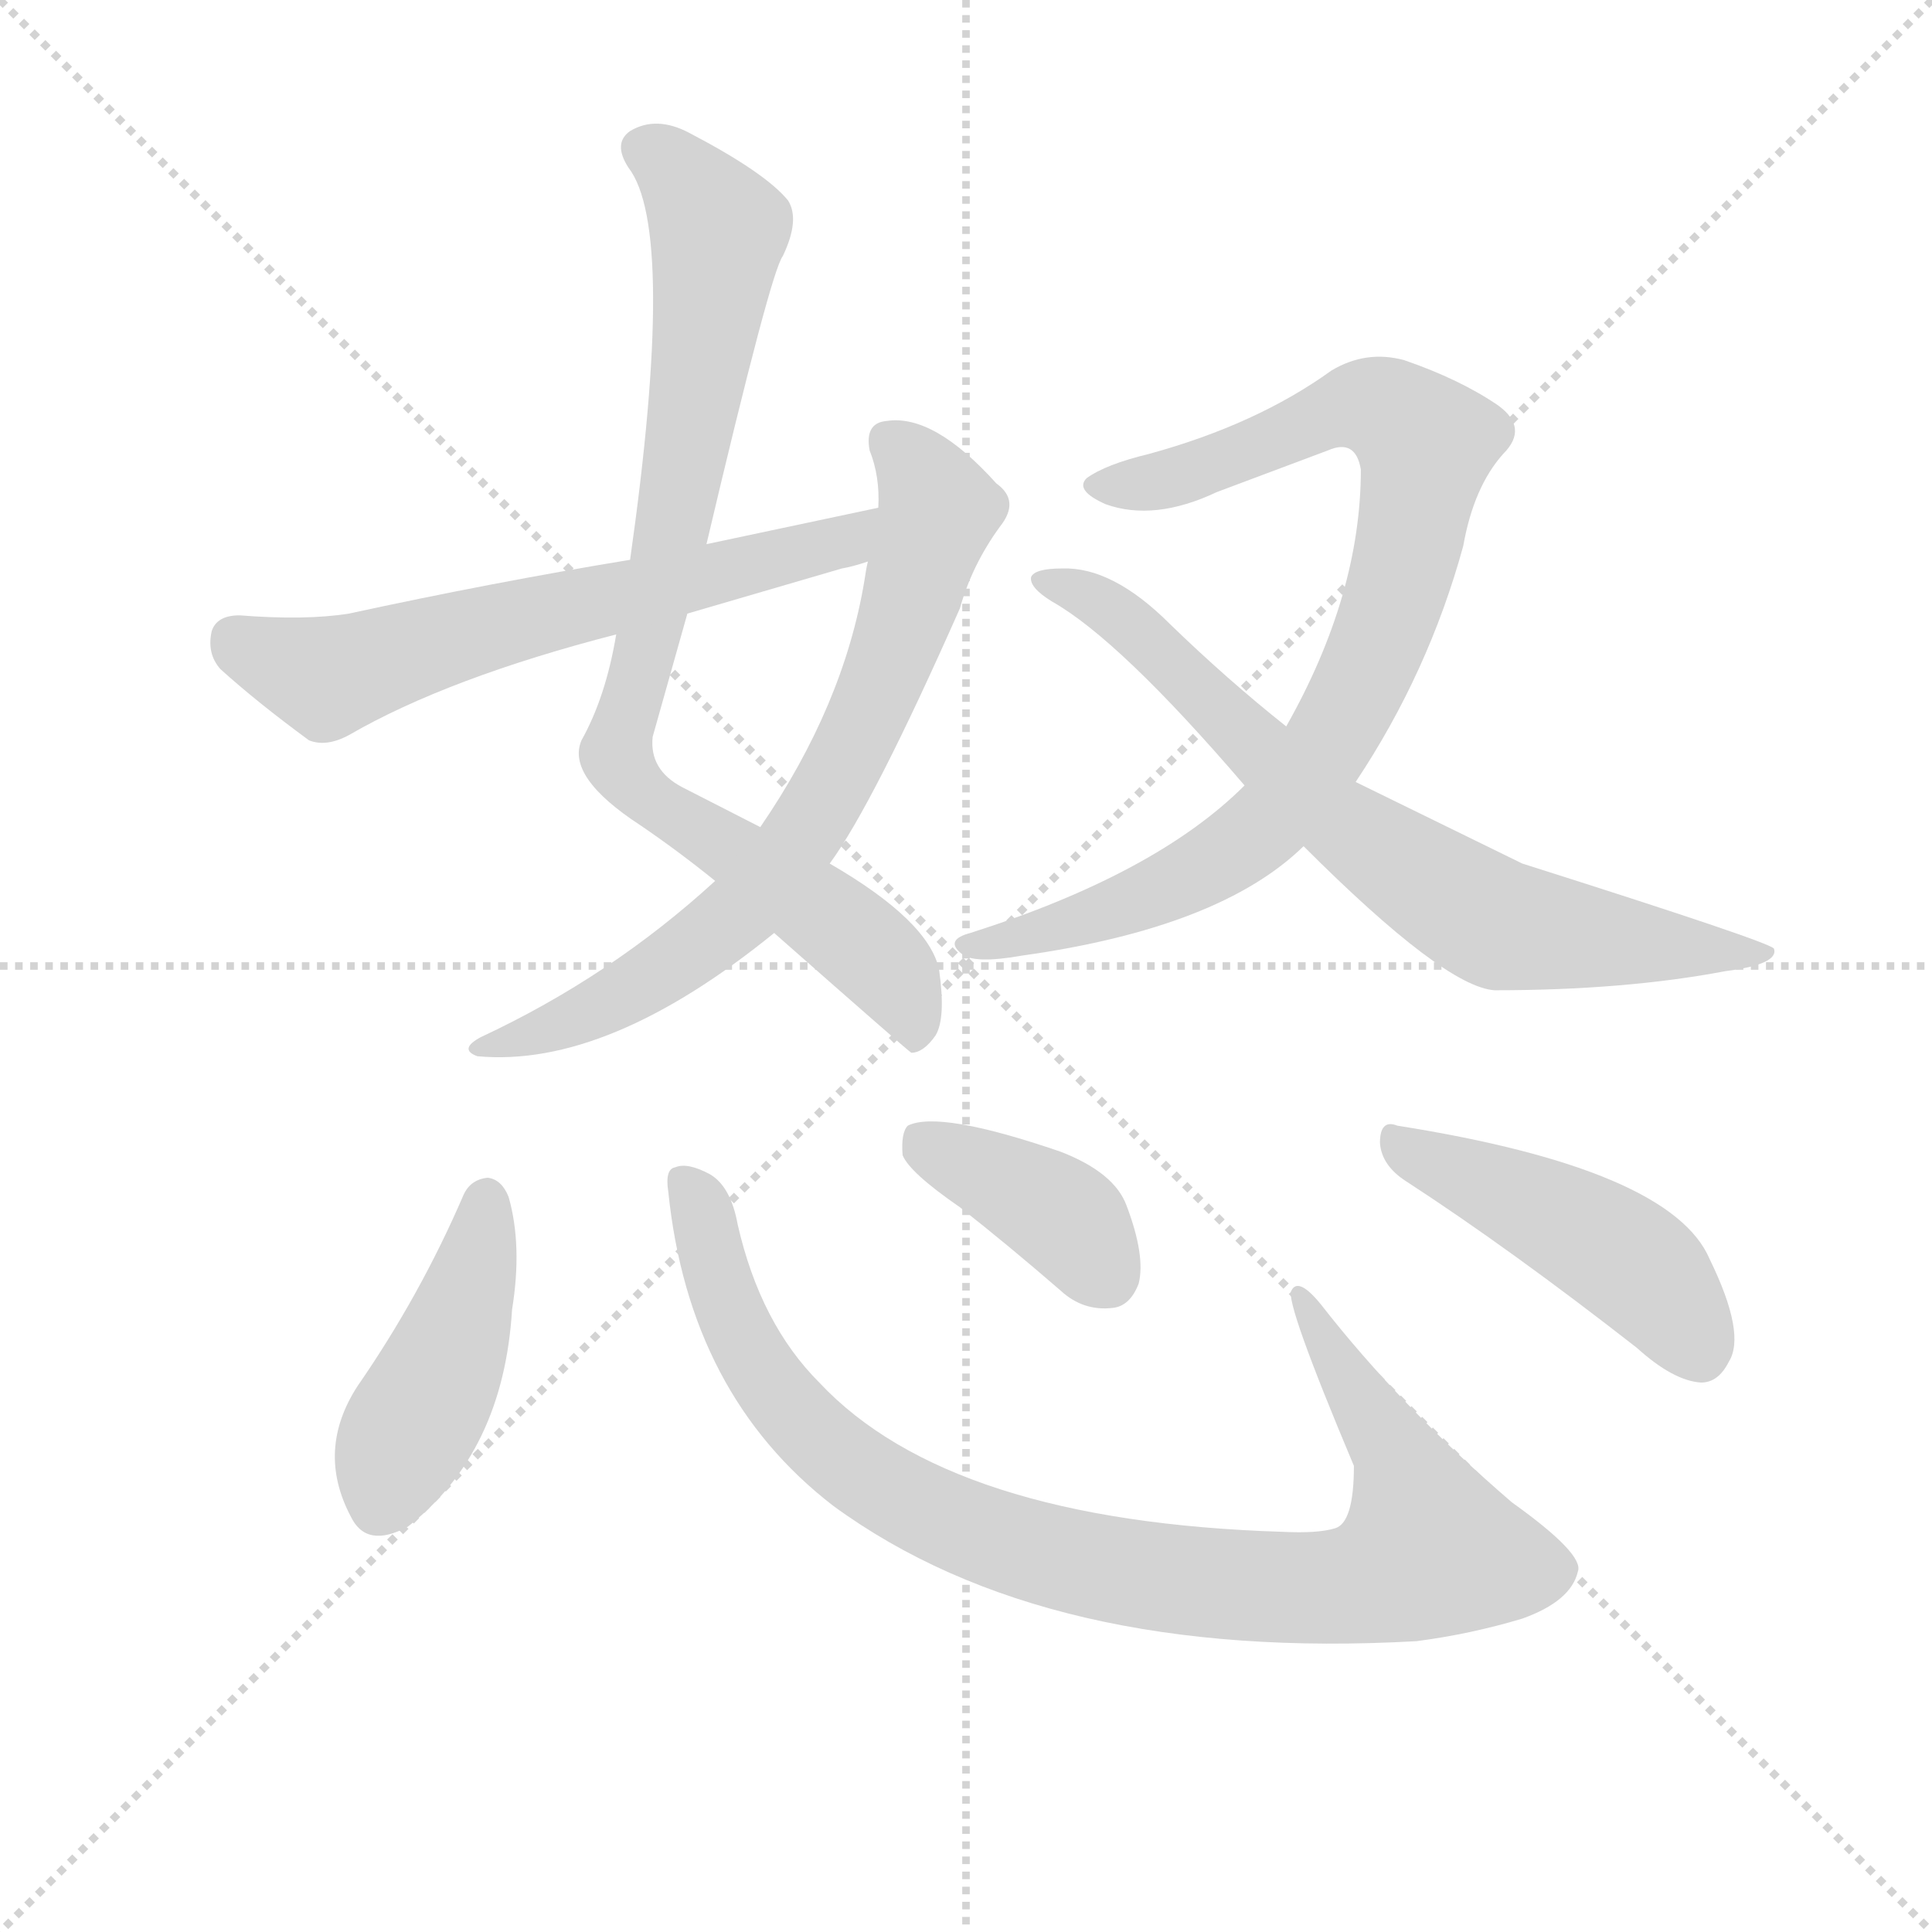 <svg version="1.1" viewBox="0 0 1024 1024" xmlns="http://www.w3.org/2000/svg">
  <g stroke="lightgray" stroke-dasharray="1,1" stroke-width="1" transform="scale(4, 4)">
    <line x1="0" y1="0" x2="256" y2="256"></line>
    <line x1="256" y1="0" x2="0" y2="256"></line>
    <line x1="128" y1="0" x2="128" y2="256"></line>
    <line x1="0" y1="128" x2="256" y2="128"></line>
  </g>
<g transform="scale(0.92, -0.92) translate(60, -900)">
   <style type="text/css">
    @keyframes keyframes0 {
      from {
       stroke: blue;
       stroke-dashoffset: 877;
       stroke-width: 128;
       }
       74% {
       animation-timing-function: step-end;
       stroke: blue;
       stroke-dashoffset: 0;
       stroke-width: 128;
       }
       to {
       stroke: black;
       stroke-width: 1024;
       }
       }
       #make-me-a-hanzi-animation-0 {
         animation: keyframes0 0.964s both;
         animation-delay: 0s;
         animation-timing-function: linear;
       }
    @keyframes keyframes1 {
      from {
       stroke: blue;
       stroke-dashoffset: 734;
       stroke-width: 128;
       }
       70% {
       animation-timing-function: step-end;
       stroke: blue;
       stroke-dashoffset: 0;
       stroke-width: 128;
       }
       to {
       stroke: black;
       stroke-width: 1024;
       }
       }
       #make-me-a-hanzi-animation-1 {
         animation: keyframes1 0.847s both;
         animation-delay: 0.964s;
         animation-timing-function: linear;
       }
    @keyframes keyframes2 {
      from {
       stroke: blue;
       stroke-dashoffset: 639;
       stroke-width: 128;
       }
       68% {
       animation-timing-function: step-end;
       stroke: blue;
       stroke-dashoffset: 0;
       stroke-width: 128;
       }
       to {
       stroke: black;
       stroke-width: 1024;
       }
       }
       #make-me-a-hanzi-animation-2 {
         animation: keyframes2 0.77s both;
         animation-delay: 1.811s;
         animation-timing-function: linear;
       }
    @keyframes keyframes3 {
      from {
       stroke: blue;
       stroke-dashoffset: 885;
       stroke-width: 128;
       }
       74% {
       animation-timing-function: step-end;
       stroke: blue;
       stroke-dashoffset: 0;
       stroke-width: 128;
       }
       to {
       stroke: black;
       stroke-width: 1024;
       }
       }
       #make-me-a-hanzi-animation-3 {
         animation: keyframes3 0.97s both;
         animation-delay: 2.581s;
         animation-timing-function: linear;
       }
    @keyframes keyframes4 {
      from {
       stroke: blue;
       stroke-dashoffset: 746;
       stroke-width: 128;
       }
       71% {
       animation-timing-function: step-end;
       stroke: blue;
       stroke-dashoffset: 0;
       stroke-width: 128;
       }
       to {
       stroke: black;
       stroke-width: 1024;
       }
       }
       #make-me-a-hanzi-animation-4 {
         animation: keyframes4 0.857s both;
         animation-delay: 3.551s;
         animation-timing-function: linear;
       }
    @keyframes keyframes5 {
      from {
       stroke: blue;
       stroke-dashoffset: 445;
       stroke-width: 128;
       }
       59% {
       animation-timing-function: step-end;
       stroke: blue;
       stroke-dashoffset: 0;
       stroke-width: 128;
       }
       to {
       stroke: black;
       stroke-width: 1024;
       }
       }
       #make-me-a-hanzi-animation-5 {
         animation: keyframes5 0.612s both;
         animation-delay: 4.408s;
         animation-timing-function: linear;
       }
    @keyframes keyframes6 {
      from {
       stroke: blue;
       stroke-dashoffset: 967;
       stroke-width: 128;
       }
       76% {
       animation-timing-function: step-end;
       stroke: blue;
       stroke-dashoffset: 0;
       stroke-width: 128;
       }
       to {
       stroke: black;
       stroke-width: 1024;
       }
       }
       #make-me-a-hanzi-animation-6 {
         animation: keyframes6 1.037s both;
         animation-delay: 5.021s;
         animation-timing-function: linear;
       }
    @keyframes keyframes7 {
      from {
       stroke: blue;
       stroke-dashoffset: 394;
       stroke-width: 128;
       }
       56% {
       animation-timing-function: step-end;
       stroke: blue;
       stroke-dashoffset: 0;
       stroke-width: 128;
       }
       to {
       stroke: black;
       stroke-width: 1024;
       }
       }
       #make-me-a-hanzi-animation-7 {
         animation: keyframes7 0.571s both;
         animation-delay: 6.057s;
         animation-timing-function: linear;
       }
    @keyframes keyframes8 {
      from {
       stroke: blue;
       stroke-dashoffset: 470;
       stroke-width: 128;
       }
       60% {
       animation-timing-function: step-end;
       stroke: blue;
       stroke-dashoffset: 0;
       stroke-width: 128;
       }
       to {
       stroke: black;
       stroke-width: 1024;
       }
       }
       #make-me-a-hanzi-animation-8 {
         animation: keyframes8 0.632s both;
         animation-delay: 6.628s;
         animation-timing-function: linear;
       }
</style>
<path d="M 347.0 586.5 Q 384.0 743.5 391.0 752.5 Q 401.0 773.5 394.0 784.5 Q 381.0 800.5 337.0 823.5 Q 318.0 833.5 303.0 824.5 Q 293.0 817.5 302.0 803.5 Q 330.0 767.5 303.0 577.5 L 295.0 534.5 Q 289.0 498.5 275.0 473.5 Q 266.0 452.5 309.0 424.5 Q 331.0 409.5 352.0 392.5 L 386.0 362.5 Q 462.0 295.5 465.0 293.5 Q 472.0 293.5 479.0 303.5 Q 485.0 313.5 481.0 341.5 Q 475.0 369.5 418.0 402.5 L 378.0 423.5 L 333.0 446.5 Q 314.0 456.5 316.0 475.5 L 336.0 546.5 L 347.0 586.5 Z" fill="lightgray"></path> 
<path d="M 352.0 392.5 Q 292.0 337.5 217.0 302.5 Q 204.0 295.5 215.0 291.5 Q 290.0 284.5 386.0 362.5 L 418.0 402.5 Q 443.0 436.5 493.0 549.5 Q 500.0 574.5 516.0 596.5 Q 528.0 611.5 514.0 621.5 Q 478.0 661.5 451.0 657.5 Q 438.0 656.5 441.0 640.5 Q 447.0 625.5 446.0 607.5 L 440.0 576.5 Q 439.0 572.5 438.0 565.5 Q 426.0 493.5 378.0 423.5 L 352.0 392.5 Z" fill="lightgray"></path> 
<path d="M 446.0 607.5 L 347.0 586.5 L 303.0 577.5 Q 224.0 564.5 141.0 546.5 Q 116.0 542.5 78.0 545.5 Q 65.0 545.5 62.0 536.5 Q 59.0 523.5 67.0 514.5 Q 88.0 495.5 118.0 473.5 Q 128.0 469.5 141.0 476.5 Q 198.0 509.5 295.0 534.5 L 336.0 546.5 L 425.0 572.5 Q 431.0 573.5 440.0 576.5 C 469.0 584.5 475.0 613.5 446.0 607.5 Z" fill="lightgray"></path> 
<path d="M 721.0 449.5 Q 763.0 512.5 783.0 585.5 Q 789.0 619.5 806.0 638.5 Q 821.0 653.5 803.0 666.5 Q 781.0 681.5 749.0 692.5 Q 727.0 698.5 707.0 686.5 Q 664.0 655.5 602.0 638.5 Q 577.0 632.5 566.0 624.5 Q 559.0 617.5 577.0 609.5 Q 605.0 599.5 641.0 616.5 L 705.0 640.5 Q 721.0 647.5 724.0 629.5 Q 724.0 557.5 681.0 481.5 L 657.0 447.5 Q 606.0 396.5 499.0 362.5 Q 484.0 358.5 494.0 350.5 Q 501.0 344.5 529.0 349.5 Q 643.0 365.5 691.0 412.5 L 721.0 449.5 Z" fill="lightgray"></path> 
<path d="M 691.0 412.5 Q 772.0 331.5 801.0 329.5 Q 876.0 329.5 934.0 340.5 Q 965.0 344.5 962.0 353.5 Q 959.0 357.5 817.0 402.5 L 721.0 449.5 L 681.0 481.5 Q 647.0 508.5 614.0 540.5 Q 581.0 573.5 552.0 572.5 Q 536.0 572.5 534.0 567.5 Q 533.0 561.5 546.0 553.5 Q 585.0 531.5 657.0 447.5 L 691.0 412.5 Z" fill="lightgray"></path> 
<path d="M 207.0 211.5 Q 182.0 153.5 146.0 101.5 Q 122.0 64.5 142.0 26.5 Q 151.0 7.5 175.0 20.5 Q 230.0 63.5 235.0 145.5 Q 241.0 182.5 233.0 210.5 Q 229.0 220.5 221.0 221.5 Q 211.0 220.5 207.0 211.5 Z" fill="lightgray"></path> 
<path d="M 325.0 213.5 Q 337.0 96.5 420.0 32.5 Q 543.0 -57.5 756.0 -45.5 Q 787.0 -41.5 817.0 -32.5 Q 845.0 -22.5 849.0 -5.5 Q 853.0 4.5 811.0 34.5 Q 747.0 89.5 701.0 148.5 Q 688.0 164.5 684.0 156.5 Q 680.0 150.5 720.0 55.5 Q 720.0 22.5 709.0 19.5 Q 699.0 16.5 679.0 17.5 Q 487.0 23.5 412.0 103.5 Q 378.0 137.5 365.0 194.5 Q 361.0 216.5 349.0 223.5 Q 336.0 230.5 329.0 227.5 Q 323.0 226.5 325.0 213.5 Z" fill="lightgray"></path> 
<path d="M 493.0 204.5 Q 521.0 182.5 551.0 156.5 Q 564.0 144.5 581.0 146.5 Q 591.0 147.5 596.0 160.5 Q 600.0 176.5 589.0 205.5 Q 582.0 224.5 551.0 236.5 Q 481.0 260.5 463.0 251.5 Q 459.0 247.5 460.0 234.5 Q 464.0 224.5 493.0 204.5 Z" fill="lightgray"></path> 
<path d="M 750.0 219.5 Q 810.0 180.5 883.0 123.5 Q 904.0 104.5 920.0 103.5 Q 930.0 103.5 936.0 115.5 Q 946.0 131.5 925.0 174.5 Q 903.0 226.5 745.0 251.5 Q 735.0 255.5 735.0 241.5 Q 736.0 228.5 750.0 219.5 Z" fill="lightgray"></path> 
      <clipPath id="make-me-a-hanzi-clip-0">
      <path d="M 347.0 586.5 Q 384.0 743.5 391.0 752.5 Q 401.0 773.5 394.0 784.5 Q 381.0 800.5 337.0 823.5 Q 318.0 833.5 303.0 824.5 Q 293.0 817.5 302.0 803.5 Q 330.0 767.5 303.0 577.5 L 295.0 534.5 Q 289.0 498.5 275.0 473.5 Q 266.0 452.5 309.0 424.5 Q 331.0 409.5 352.0 392.5 L 386.0 362.5 Q 462.0 295.5 465.0 293.5 Q 472.0 293.5 479.0 303.5 Q 485.0 313.5 481.0 341.5 Q 475.0 369.5 418.0 402.5 L 378.0 423.5 L 333.0 446.5 Q 314.0 456.5 316.0 475.5 L 336.0 546.5 L 347.0 586.5 Z" fill="lightgray"></path>
      </clipPath>
      <path clip-path="url(#make-me-a-hanzi-clip-0)" d="M 311.0 813.5 L 324.0 807.5 L 354.0 767.5 L 331.0 604.5 L 295.0 465.5 L 308.0 442.5 L 364.0 409.5 L 446.0 347.5 L 459.0 329.5 L 467.0 298.5 " fill="none" id="make-me-a-hanzi-animation-0" stroke-dasharray="749 1498" stroke-linecap="round"></path>

      <clipPath id="make-me-a-hanzi-clip-1">
      <path d="M 352.0 392.5 Q 292.0 337.5 217.0 302.5 Q 204.0 295.5 215.0 291.5 Q 290.0 284.5 386.0 362.5 L 418.0 402.5 Q 443.0 436.5 493.0 549.5 Q 500.0 574.5 516.0 596.5 Q 528.0 611.5 514.0 621.5 Q 478.0 661.5 451.0 657.5 Q 438.0 656.5 441.0 640.5 Q 447.0 625.5 446.0 607.5 L 440.0 576.5 Q 439.0 572.5 438.0 565.5 Q 426.0 493.5 378.0 423.5 L 352.0 392.5 Z" fill="lightgray"></path>
      </clipPath>
      <path clip-path="url(#make-me-a-hanzi-clip-1)" d="M 451.0 645.5 L 463.0 637.5 L 481.0 606.5 L 451.0 512.5 L 407.0 425.5 L 365.0 372.5 L 322.0 340.5 L 270.0 312.5 L 222.0 295.5 " fill="none" id="make-me-a-hanzi-animation-1" stroke-dasharray="606 1212" stroke-linecap="round"></path>

      <clipPath id="make-me-a-hanzi-clip-2">
      <path d="M 446.0 607.5 L 347.0 586.5 L 303.0 577.5 Q 224.0 564.5 141.0 546.5 Q 116.0 542.5 78.0 545.5 Q 65.0 545.5 62.0 536.5 Q 59.0 523.5 67.0 514.5 Q 88.0 495.5 118.0 473.5 Q 128.0 469.5 141.0 476.5 Q 198.0 509.5 295.0 534.5 L 336.0 546.5 L 425.0 572.5 Q 431.0 573.5 440.0 576.5 C 469.0 584.5 475.0 613.5 446.0 607.5 Z" fill="lightgray"></path>
      </clipPath>
      <path clip-path="url(#make-me-a-hanzi-clip-2)" d="M 76.0 531.5 L 129.0 509.5 L 256.0 547.5 L 427.0 588.5 L 440.0 600.5 " fill="none" id="make-me-a-hanzi-animation-2" stroke-dasharray="511 1022" stroke-linecap="round"></path>

      <clipPath id="make-me-a-hanzi-clip-3">
      <path d="M 721.0 449.5 Q 763.0 512.5 783.0 585.5 Q 789.0 619.5 806.0 638.5 Q 821.0 653.5 803.0 666.5 Q 781.0 681.5 749.0 692.5 Q 727.0 698.5 707.0 686.5 Q 664.0 655.5 602.0 638.5 Q 577.0 632.5 566.0 624.5 Q 559.0 617.5 577.0 609.5 Q 605.0 599.5 641.0 616.5 L 705.0 640.5 Q 721.0 647.5 724.0 629.5 Q 724.0 557.5 681.0 481.5 L 657.0 447.5 Q 606.0 396.5 499.0 362.5 Q 484.0 358.5 494.0 350.5 Q 501.0 344.5 529.0 349.5 Q 643.0 365.5 691.0 412.5 L 721.0 449.5 Z" fill="lightgray"></path>
      </clipPath>
      <path clip-path="url(#make-me-a-hanzi-clip-3)" d="M 575.0 619.5 L 605.0 621.5 L 724.0 666.5 L 738.0 664.5 L 761.0 644.5 L 752.0 586.5 L 730.0 519.5 L 678.0 433.5 L 619.0 391.5 L 538.0 360.5 L 500.0 355.5 " fill="none" id="make-me-a-hanzi-animation-3" stroke-dasharray="757 1514" stroke-linecap="round"></path>

      <clipPath id="make-me-a-hanzi-clip-4">
      <path d="M 691.0 412.5 Q 772.0 331.5 801.0 329.5 Q 876.0 329.5 934.0 340.5 Q 965.0 344.5 962.0 353.5 Q 959.0 357.5 817.0 402.5 L 721.0 449.5 L 681.0 481.5 Q 647.0 508.5 614.0 540.5 Q 581.0 573.5 552.0 572.5 Q 536.0 572.5 534.0 567.5 Q 533.0 561.5 546.0 553.5 Q 585.0 531.5 657.0 447.5 L 691.0 412.5 Z" fill="lightgray"></path>
      </clipPath>
      <path clip-path="url(#make-me-a-hanzi-clip-4)" d="M 539.0 565.5 L 588.0 542.5 L 717.0 421.5 L 799.0 369.5 L 944.0 347.5 L 959.0 350.5 " fill="none" id="make-me-a-hanzi-animation-4" stroke-dasharray="618 1236" stroke-linecap="round"></path>

      <clipPath id="make-me-a-hanzi-clip-5">
      <path d="M 207.0 211.5 Q 182.0 153.5 146.0 101.5 Q 122.0 64.5 142.0 26.5 Q 151.0 7.5 175.0 20.5 Q 230.0 63.5 235.0 145.5 Q 241.0 182.5 233.0 210.5 Q 229.0 220.5 221.0 221.5 Q 211.0 220.5 207.0 211.5 Z" fill="lightgray"></path>
      </clipPath>
      <path clip-path="url(#make-me-a-hanzi-clip-5)" d="M 220.0 210.5 L 200.0 124.5 L 158.0 32.5 " fill="none" id="make-me-a-hanzi-animation-5" stroke-dasharray="317 634" stroke-linecap="round"></path>

      <clipPath id="make-me-a-hanzi-clip-6">
      <path d="M 325.0 213.5 Q 337.0 96.5 420.0 32.5 Q 543.0 -57.5 756.0 -45.5 Q 787.0 -41.5 817.0 -32.5 Q 845.0 -22.5 849.0 -5.5 Q 853.0 4.5 811.0 34.5 Q 747.0 89.5 701.0 148.5 Q 688.0 164.5 684.0 156.5 Q 680.0 150.5 720.0 55.5 Q 720.0 22.5 709.0 19.5 Q 699.0 16.5 679.0 17.5 Q 487.0 23.5 412.0 103.5 Q 378.0 137.5 365.0 194.5 Q 361.0 216.5 349.0 223.5 Q 336.0 230.5 329.0 227.5 Q 323.0 226.5 325.0 213.5 Z" fill="lightgray"></path>
      </clipPath>
      <path clip-path="url(#make-me-a-hanzi-clip-6)" d="M 334.0 218.5 L 373.0 119.5 L 421.0 63.5 L 451.0 41.5 L 511.0 13.5 L 594.0 -7.5 L 709.0 -14.5 L 745.0 -5.5 L 764.0 7.5 L 749.0 53.5 L 688.0 154.5 " fill="none" id="make-me-a-hanzi-animation-6" stroke-dasharray="839 1678" stroke-linecap="round"></path>

      <clipPath id="make-me-a-hanzi-clip-7">
      <path d="M 493.0 204.5 Q 521.0 182.5 551.0 156.5 Q 564.0 144.5 581.0 146.5 Q 591.0 147.5 596.0 160.5 Q 600.0 176.5 589.0 205.5 Q 582.0 224.5 551.0 236.5 Q 481.0 260.5 463.0 251.5 Q 459.0 247.5 460.0 234.5 Q 464.0 224.5 493.0 204.5 Z" fill="lightgray"></path>
      </clipPath>
      <path clip-path="url(#make-me-a-hanzi-clip-7)" d="M 469.0 245.5 L 545.0 204.5 L 578.0 164.5 " fill="none" id="make-me-a-hanzi-animation-7" stroke-dasharray="266 532" stroke-linecap="round"></path>

      <clipPath id="make-me-a-hanzi-clip-8">
      <path d="M 750.0 219.5 Q 810.0 180.5 883.0 123.5 Q 904.0 104.5 920.0 103.5 Q 930.0 103.5 936.0 115.5 Q 946.0 131.5 925.0 174.5 Q 903.0 226.5 745.0 251.5 Q 735.0 255.5 735.0 241.5 Q 736.0 228.5 750.0 219.5 Z" fill="lightgray"></path>
      </clipPath>
      <path clip-path="url(#make-me-a-hanzi-clip-8)" d="M 747.0 239.5 L 866.0 182.5 L 900.0 152.5 L 919.0 121.5 " fill="none" id="make-me-a-hanzi-animation-8" stroke-dasharray="342 684" stroke-linecap="round"></path>

</g>
</svg>
